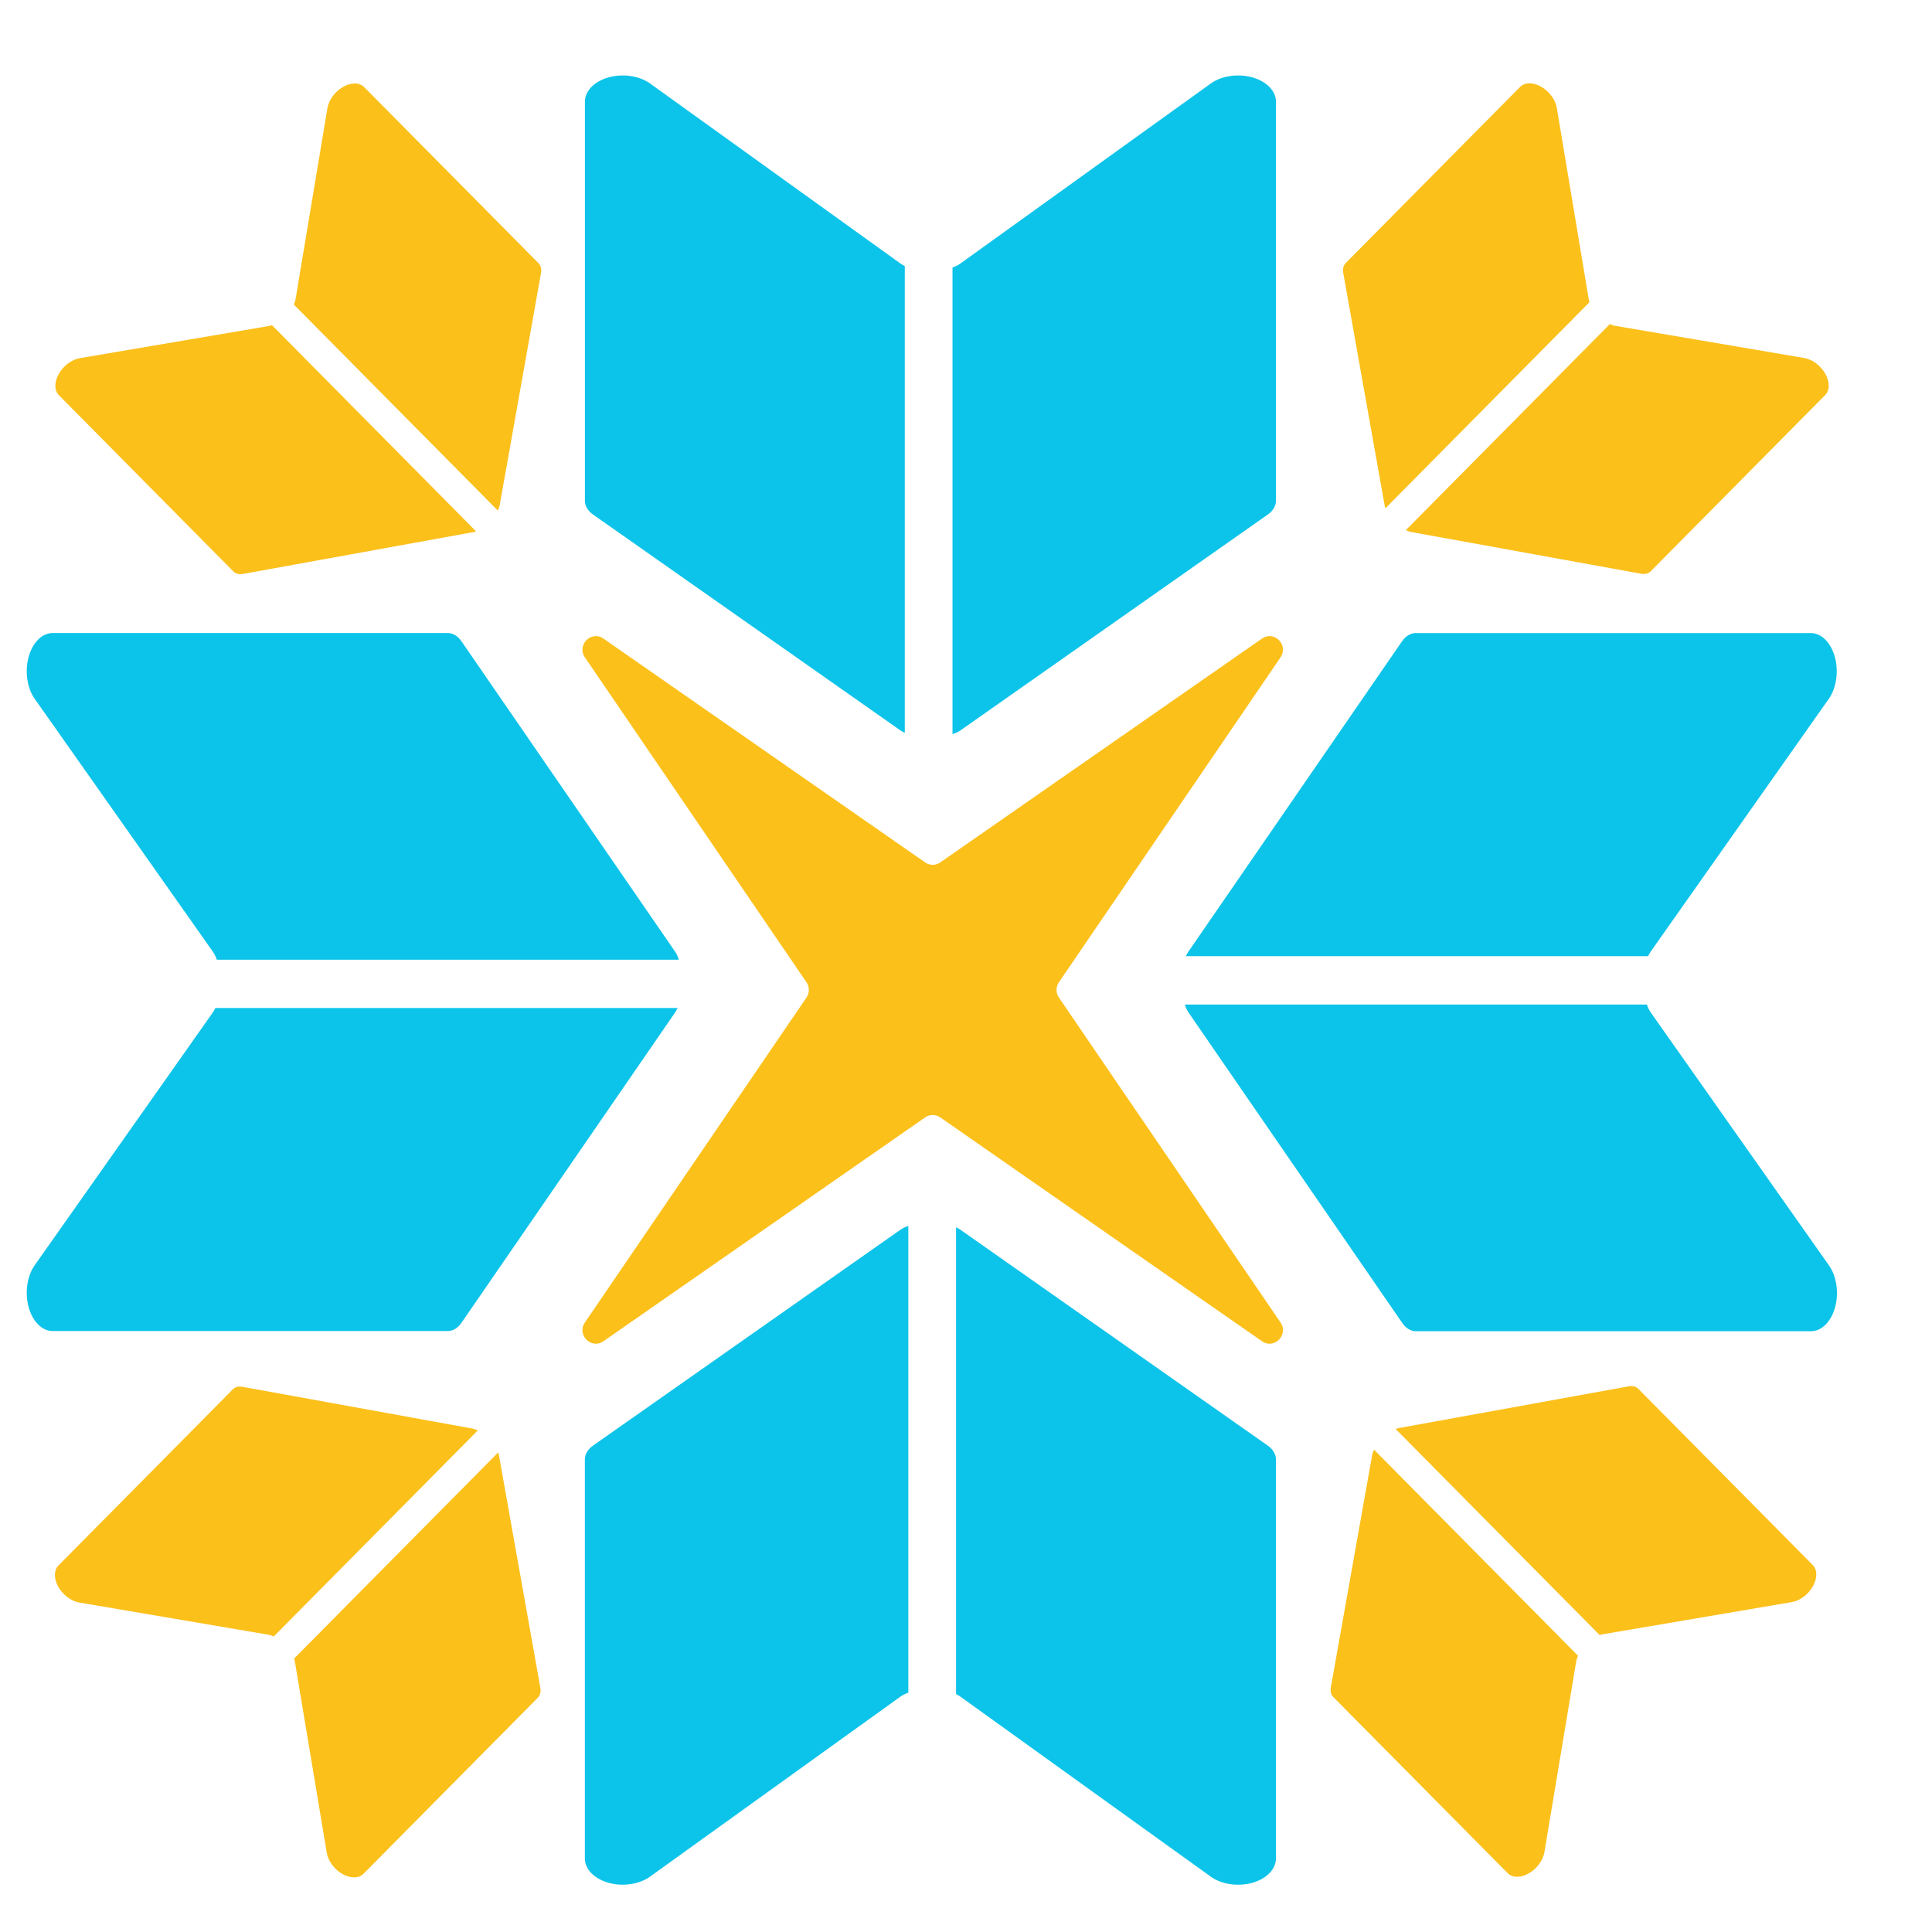 <svg width="69" height="69" viewBox="0 0 69 69" fill="none" xmlns="http://www.w3.org/2000/svg">
<path fill-rule="evenodd" clip-rule="evenodd" d="M34.018 26.22C34.119 26.188 34.212 26.145 34.294 26.091L45.276 18.378C45.462 18.247 45.568 18.071 45.57 17.887V3.631C45.57 3.444 45.489 3.261 45.338 3.107C45.187 2.952 44.972 2.832 44.722 2.762C44.471 2.693 44.197 2.676 43.933 2.716C43.669 2.755 43.428 2.848 43.241 2.983L34.304 9.408C34.222 9.467 34.125 9.516 34.018 9.552V26.22Z" fill="#0CC4E9"/>
<path fill-rule="evenodd" clip-rule="evenodd" d="M32.314 26.173C32.261 26.149 32.212 26.122 32.166 26.092L21.184 18.379C20.996 18.248 20.891 18.072 20.89 17.888V3.631C20.889 3.444 20.97 3.262 21.121 3.107C21.272 2.952 21.487 2.832 21.737 2.762C21.988 2.693 22.263 2.676 22.526 2.716C22.79 2.755 23.031 2.848 23.218 2.983L32.156 9.409C32.204 9.443 32.257 9.474 32.314 9.501V26.173Z" fill="#0CC4E9"/>
<path fill-rule="evenodd" clip-rule="evenodd" d="M32.44 43.785C32.339 43.817 32.245 43.861 32.164 43.915L21.182 51.627C20.995 51.758 20.89 51.934 20.888 52.118V66.375C20.888 66.561 20.969 66.744 21.12 66.899C21.271 67.053 21.485 67.173 21.736 67.243C21.986 67.313 22.261 67.329 22.525 67.289C22.789 67.25 23.03 67.157 23.216 67.022L32.154 60.597C32.236 60.538 32.333 60.489 32.44 60.453V43.785Z" fill="#0CC4E9"/>
<path fill-rule="evenodd" clip-rule="evenodd" d="M34.145 43.833C34.197 43.856 34.247 43.883 34.293 43.914L45.275 51.627C45.462 51.757 45.568 51.934 45.569 52.118V66.375C45.569 66.562 45.488 66.744 45.337 66.899C45.186 67.054 44.972 67.174 44.721 67.244C44.471 67.313 44.196 67.329 43.932 67.29C43.668 67.251 43.427 67.157 43.24 67.022L34.303 60.597C34.255 60.563 34.202 60.532 34.145 60.505V43.833Z" fill="#0CC4E9"/>
<path fill-rule="evenodd" clip-rule="evenodd" d="M24.245 34.275C24.213 34.173 24.17 34.079 24.117 33.997L16.482 22.905C16.352 22.716 16.178 22.609 15.996 22.608H1.881C1.697 22.608 1.516 22.689 1.363 22.841C1.209 22.994 1.091 23.211 1.022 23.464C0.953 23.717 0.937 23.995 0.976 24.261C1.015 24.528 1.107 24.771 1.24 24.959L7.601 33.987C7.66 34.07 7.708 34.167 7.743 34.275H24.245Z" fill="#0CC4E9"/>
<path fill-rule="evenodd" clip-rule="evenodd" d="M24.198 35.999C24.175 36.052 24.149 36.102 24.119 36.148L16.483 47.24C16.353 47.429 16.179 47.536 15.997 47.537H1.881C1.697 47.538 1.516 47.457 1.363 47.304C1.209 47.151 1.091 46.935 1.022 46.682C0.953 46.428 0.937 46.151 0.976 45.884C1.015 45.617 1.107 45.374 1.24 45.186L7.602 36.158C7.636 36.109 7.666 36.056 7.693 35.999H24.198Z" fill="#0CC4E9"/>
<path fill-rule="evenodd" clip-rule="evenodd" d="M17.779 18.234C17.809 18.175 17.831 18.115 17.844 18.055L19.321 9.752C19.347 9.611 19.316 9.486 19.236 9.404L13.005 3.11C12.923 3.027 12.808 2.983 12.673 2.982C12.539 2.981 12.392 3.023 12.251 3.104C12.11 3.185 11.981 3.301 11.882 3.436C11.783 3.571 11.717 3.72 11.694 3.862L10.556 10.685C10.546 10.747 10.524 10.812 10.493 10.875L17.779 18.234Z" fill="#FBC01A"/>
<path fill-rule="evenodd" clip-rule="evenodd" d="M17.001 18.975C16.968 18.988 16.934 18.998 16.901 19.005L8.681 20.497C8.541 20.523 8.418 20.492 8.337 20.411L2.105 14.116C2.023 14.034 1.979 13.918 1.978 13.782C1.977 13.646 2.019 13.497 2.099 13.355C2.179 13.212 2.294 13.083 2.427 12.982C2.561 12.882 2.708 12.816 2.849 12.792L9.604 11.643C9.64 11.637 9.677 11.627 9.714 11.614L17.001 18.975Z" fill="#FBC01A"/>
<path fill-rule="evenodd" clip-rule="evenodd" d="M17.062 51.088C17.003 51.057 16.943 51.035 16.884 51.022L8.664 49.53C8.524 49.504 8.401 49.535 8.32 49.615L2.088 55.91C2.006 55.992 1.962 56.109 1.961 56.245C1.96 56.38 2.002 56.529 2.082 56.672C2.163 56.814 2.277 56.944 2.411 57.044C2.544 57.144 2.691 57.211 2.833 57.234L9.587 58.383C9.649 58.394 9.713 58.415 9.776 58.447L17.062 51.088Z" fill="#FBC01A"/>
<path fill-rule="evenodd" clip-rule="evenodd" d="M17.791 51.874C17.803 51.908 17.813 51.942 17.82 51.976L19.298 60.279C19.323 60.42 19.293 60.545 19.213 60.627L12.981 66.922C12.899 67.004 12.784 67.049 12.65 67.05C12.515 67.051 12.368 67.008 12.227 66.927C12.086 66.846 11.957 66.731 11.858 66.596C11.759 66.46 11.693 66.312 11.67 66.169L10.532 59.346C10.526 59.31 10.516 59.273 10.503 59.235L17.791 51.874Z" fill="#FBC01A"/>
<path fill-rule="evenodd" clip-rule="evenodd" d="M50.21 18.932C50.268 18.963 50.328 18.986 50.388 18.998L58.608 20.49C58.748 20.516 58.871 20.485 58.952 20.405L65.184 14.11C65.266 14.028 65.31 13.911 65.311 13.776C65.312 13.64 65.27 13.491 65.19 13.349C65.109 13.206 64.995 13.077 64.861 12.976C64.727 12.876 64.58 12.81 64.439 12.786L57.685 11.637C57.623 11.627 57.559 11.605 57.496 11.573L50.21 18.932Z" fill="#FBC01A"/>
<path fill-rule="evenodd" clip-rule="evenodd" d="M49.481 18.151C49.468 18.117 49.458 18.083 49.451 18.049L47.973 9.746C47.948 9.605 47.978 9.48 48.058 9.398L54.29 3.103C54.372 3.021 54.487 2.976 54.622 2.975C54.756 2.974 54.903 3.017 55.044 3.098C55.185 3.179 55.314 3.294 55.413 3.429C55.512 3.564 55.578 3.713 55.601 3.856L56.739 10.678C56.745 10.715 56.755 10.752 56.769 10.79L49.481 18.151Z" fill="#FBC01A"/>
<path fill-rule="evenodd" clip-rule="evenodd" d="M49.073 51.775C49.042 51.834 49.02 51.895 49.008 51.955L47.531 60.257C47.505 60.399 47.535 60.524 47.615 60.605L53.847 66.9C53.928 66.982 54.044 67.027 54.178 67.028C54.313 67.029 54.46 66.986 54.601 66.905C54.742 66.824 54.87 66.709 54.969 66.574C55.069 66.439 55.134 66.29 55.158 66.147L56.295 59.325C56.306 59.262 56.327 59.198 56.358 59.134L49.073 51.775Z" fill="#FBC01A"/>
<path fill-rule="evenodd" clip-rule="evenodd" d="M49.844 51.035C49.877 51.022 49.91 51.012 49.944 51.005L58.164 49.512C58.303 49.486 58.427 49.517 58.508 49.598L64.74 55.893C64.822 55.975 64.867 56.092 64.867 56.228C64.868 56.363 64.826 56.512 64.746 56.655C64.666 56.797 64.551 56.927 64.418 57.027C64.284 57.127 64.137 57.194 63.995 57.217L57.241 58.367C57.205 58.373 57.168 58.382 57.131 58.396L49.844 51.035Z" fill="#FBC01A"/>
<path fill-rule="evenodd" clip-rule="evenodd" d="M42.316 35.877C42.347 35.978 42.39 36.072 42.443 36.155L50.079 47.247C50.208 47.436 50.383 47.542 50.565 47.544H64.679C64.864 47.544 65.045 47.462 65.198 47.31C65.351 47.157 65.47 46.941 65.539 46.688C65.608 46.435 65.624 46.157 65.585 45.891C65.546 45.624 65.454 45.381 65.32 45.192L58.959 36.165C58.901 36.082 58.853 35.984 58.817 35.877H42.316Z" fill="#0CC4E9"/>
<path fill-rule="evenodd" clip-rule="evenodd" d="M42.354 34.148C42.377 34.096 42.404 34.046 42.434 33.999L50.07 22.907C50.199 22.718 50.374 22.611 50.556 22.61H64.671C64.856 22.61 65.037 22.691 65.19 22.843C65.343 22.996 65.462 23.213 65.531 23.466C65.6 23.719 65.616 23.997 65.577 24.263C65.538 24.53 65.446 24.773 65.312 24.961L58.951 33.989C58.917 34.038 58.886 34.091 58.86 34.148H42.354Z" fill="#0CC4E9"/>
<path d="M20.889 23.477C20.589 23.037 21.116 22.504 21.552 22.807L33.041 30.801C33.203 30.915 33.418 30.915 33.581 30.801L45.07 22.807C45.506 22.504 46.033 23.037 45.733 23.477L37.818 35.081C37.706 35.246 37.706 35.463 37.818 35.627L45.733 47.232C46.033 47.672 45.506 48.204 45.07 47.901L33.581 39.907C33.418 39.794 33.203 39.794 33.041 39.907L21.552 47.901C21.116 48.204 20.589 47.672 20.889 47.232L28.803 35.627C28.916 35.463 28.916 35.246 28.803 35.081L20.889 23.477Z" fill="#FBC01A"/>
</svg>
